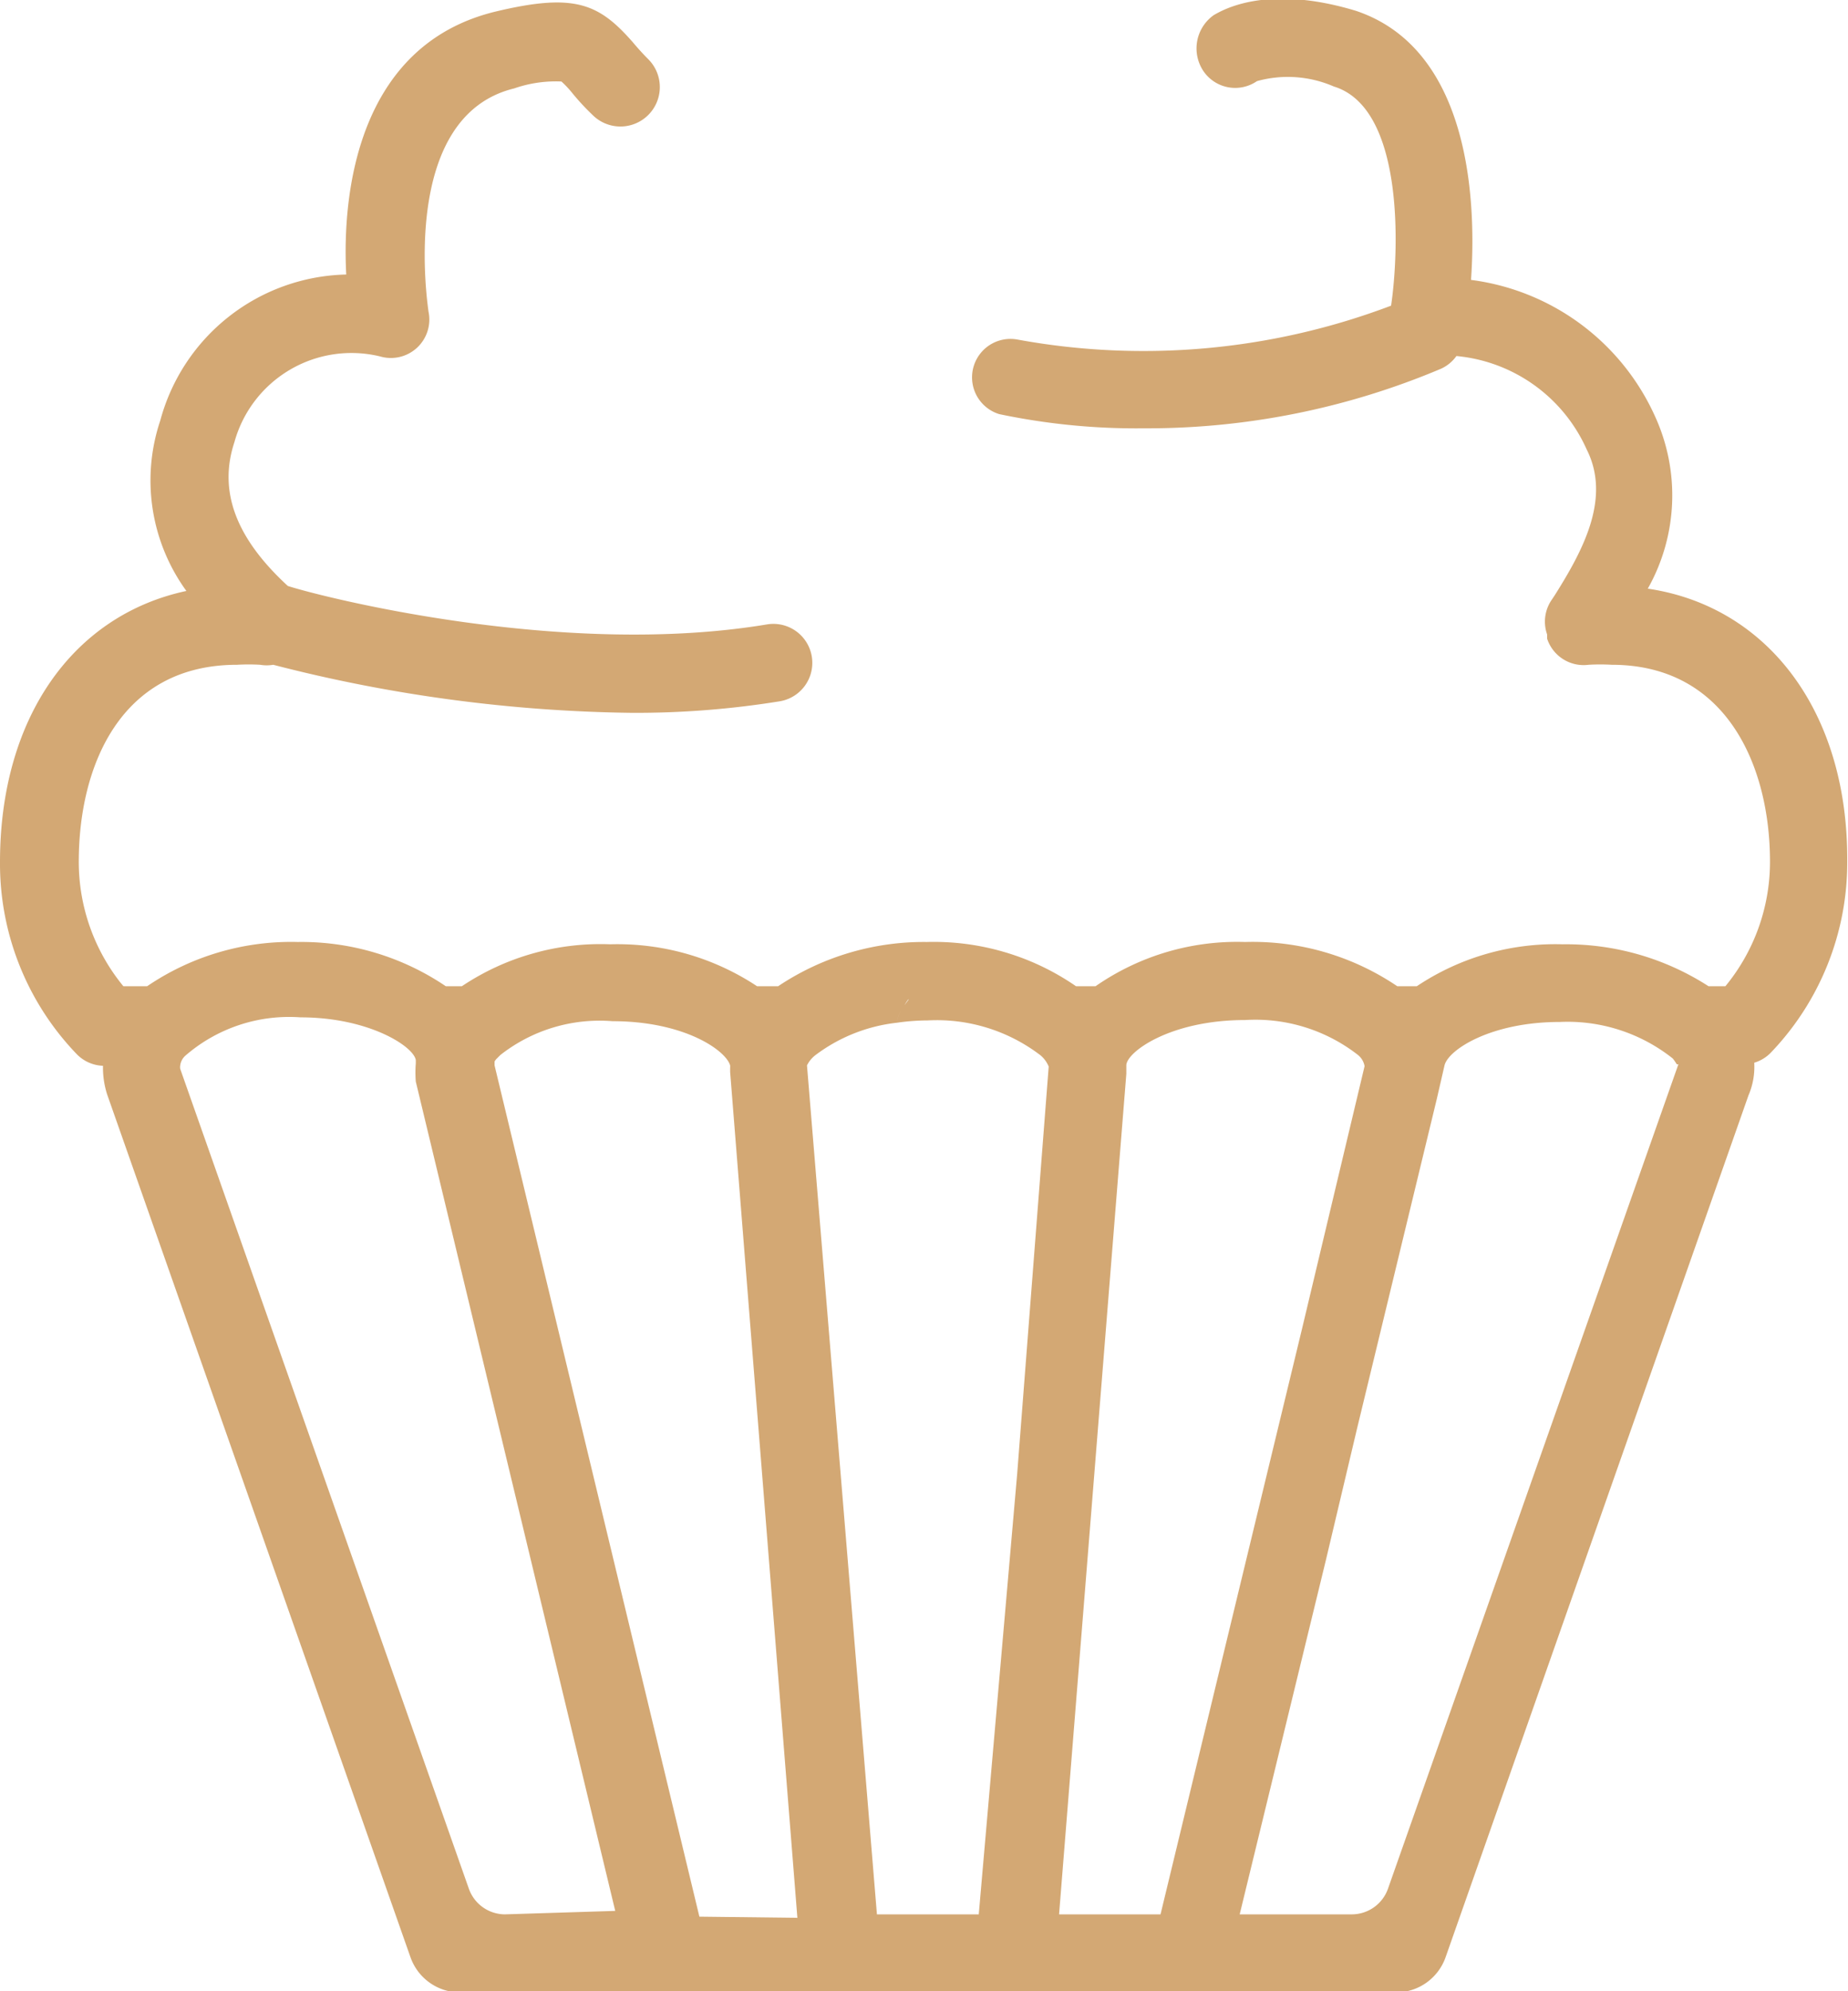 <svg xmlns="http://www.w3.org/2000/svg" viewBox="0 0 48.09 51.79"><defs><style>.cls-1{fill:#d3a874;}</style></defs><title>cake_2</title><g id="Слой_2" data-name="Слой 2"><g id="Слой_1-2" data-name="Слой 1"><path class="cls-1" d="M42.88,15.31a4.94,4.94,0,0,0,.18-4.5,6.11,6.11,0,0,0-4.78-3.53c.14-2,0-6-3-7-2.35-.71-3.49,0-3.69.11a1.06,1.06,0,0,0-.28,1.45,1,1,0,0,0,1.4.27,3,3,0,0,1,2,.14c1.84.56,1.7,4.28,1.49,5.7a18.19,18.19,0,0,1-9.73.88,1,1,0,0,0-.47,1.94,17.32,17.32,0,0,0,3.76.37,19.66,19.66,0,0,0,7.74-1.55,1,1,0,0,0,.4-.33,4.13,4.13,0,0,1,3.39,2.43c.64,1.27-.1,2.63-.83,3.79l-.1.15a1,1,0,0,0-.1.87l0,.11a1,1,0,0,0,1.08.68,5.22,5.22,0,0,1,.6,0c3,0,4.12,2.65,4.12,5.12a5.09,5.09,0,0,1-1.16,3.24h-.44a6.84,6.84,0,0,0-3.8-1.09,6.48,6.48,0,0,0-3.79,1.09h-.51A6.72,6.72,0,0,0,32.4,24.5a6.45,6.45,0,0,0-3.89,1.15H28a6.51,6.51,0,0,0-3.88-1.15,6.82,6.82,0,0,0-3.87,1.15h-.55a6.58,6.58,0,0,0-3.82-1.09,6.48,6.48,0,0,0-3.86,1.09H11.6A6.7,6.7,0,0,0,7.75,24.5a6.66,6.66,0,0,0-3.92,1.15H3.21a5.09,5.09,0,0,1-1.16-3.24c0-2.48,1.08-5.12,4.12-5.12a5.21,5.21,0,0,1,.6,0,1,1,0,0,0,.34,0,39.12,39.12,0,0,0,9.34,1.25,23.52,23.52,0,0,0,3.84-.3,1,1,0,0,0-.33-2c-5.34.89-11.64-.73-12.47-1h0c-1.36-1.25-1.81-2.47-1.39-3.74A3.16,3.16,0,0,1,9.89,9.27,1,1,0,0,0,11.15,8.1c0-.05-.81-5.06,2.23-5.8a3.29,3.29,0,0,1,1.23-.18,2.62,2.62,0,0,1,.29.31c.14.17.31.36.52.56a1,1,0,1,0,1.45-1.45c-.17-.17-.3-.32-.41-.45-.88-1-1.51-1.28-3.56-.79-3.61.87-4,4.76-3.89,6.84a5.13,5.13,0,0,0-4.84,3.8,4.89,4.89,0,0,0,.68,4.43C1.9,16,0,18.67,0,22.42a7.14,7.14,0,0,0,2,5,1,1,0,0,0,.68.3,2.28,2.28,0,0,0,.11.75l7.89,22.43a1.37,1.37,0,0,0,1.29.92H36.33a1.37,1.37,0,0,0,1.29-.92L45.5,28.49a1.87,1.87,0,0,0,.15-.85,1,1,0,0,0,.42-.25,7.14,7.14,0,0,0,2-5C48.09,18.51,46,15.77,42.88,15.31Zm-19,10.5-.11.07Zm-.23.18-.11.15A1,1,0,0,1,23.63,26ZM13.14,49.79a1,1,0,0,1-.94-.67L4.69,27.8a.26.26,0,0,1,0-.09.41.41,0,0,1,.13-.25,4.12,4.12,0,0,1,3-1c1.77,0,2.94.75,3,1.11l0,.09v0a2.93,2.93,0,0,0,0,.47l5.19,21.57Zm5.06.06L12.87,27.71l0-.1a.31.31,0,0,1,.06-.08l.09-.09a4.18,4.18,0,0,1,2.92-.88c1.87,0,2.95.76,3.06,1.15a.35.35,0,0,1,0,.06h0s0,.07,0,.11l1.75,22Zm8.27-11.52-1,11.46H22.82L21,27.71v0a.76.76,0,0,1,.21-.26,4.31,4.31,0,0,1,2.13-.85,1,1,0,0,1,.1-.32,1.05,1.05,0,0,0-.1.32,5.7,5.7,0,0,1,.8-.06,4.44,4.44,0,0,1,2.94.91.76.76,0,0,1,.21.29v0Zm1.09,11.46,1.75-21.86v-.11h0v-.11c0-.34,1.13-1.18,3.09-1.18a4.34,4.34,0,0,1,2.94.91.48.48,0,0,1,.17.29h0l-1.63,6.84L30.2,49.79ZM43.68,27.67l0,0L36.12,49.12a1,1,0,0,1-.94.67H32.26l2.24-9.2.82-3.46,2.07-8.55.2-.87v0c.1-.41,1.21-1.13,3-1.13a4.4,4.4,0,0,1,2.94.95c.08.1.11.17.11.15l.09,0h0Z"/></g></g></svg>